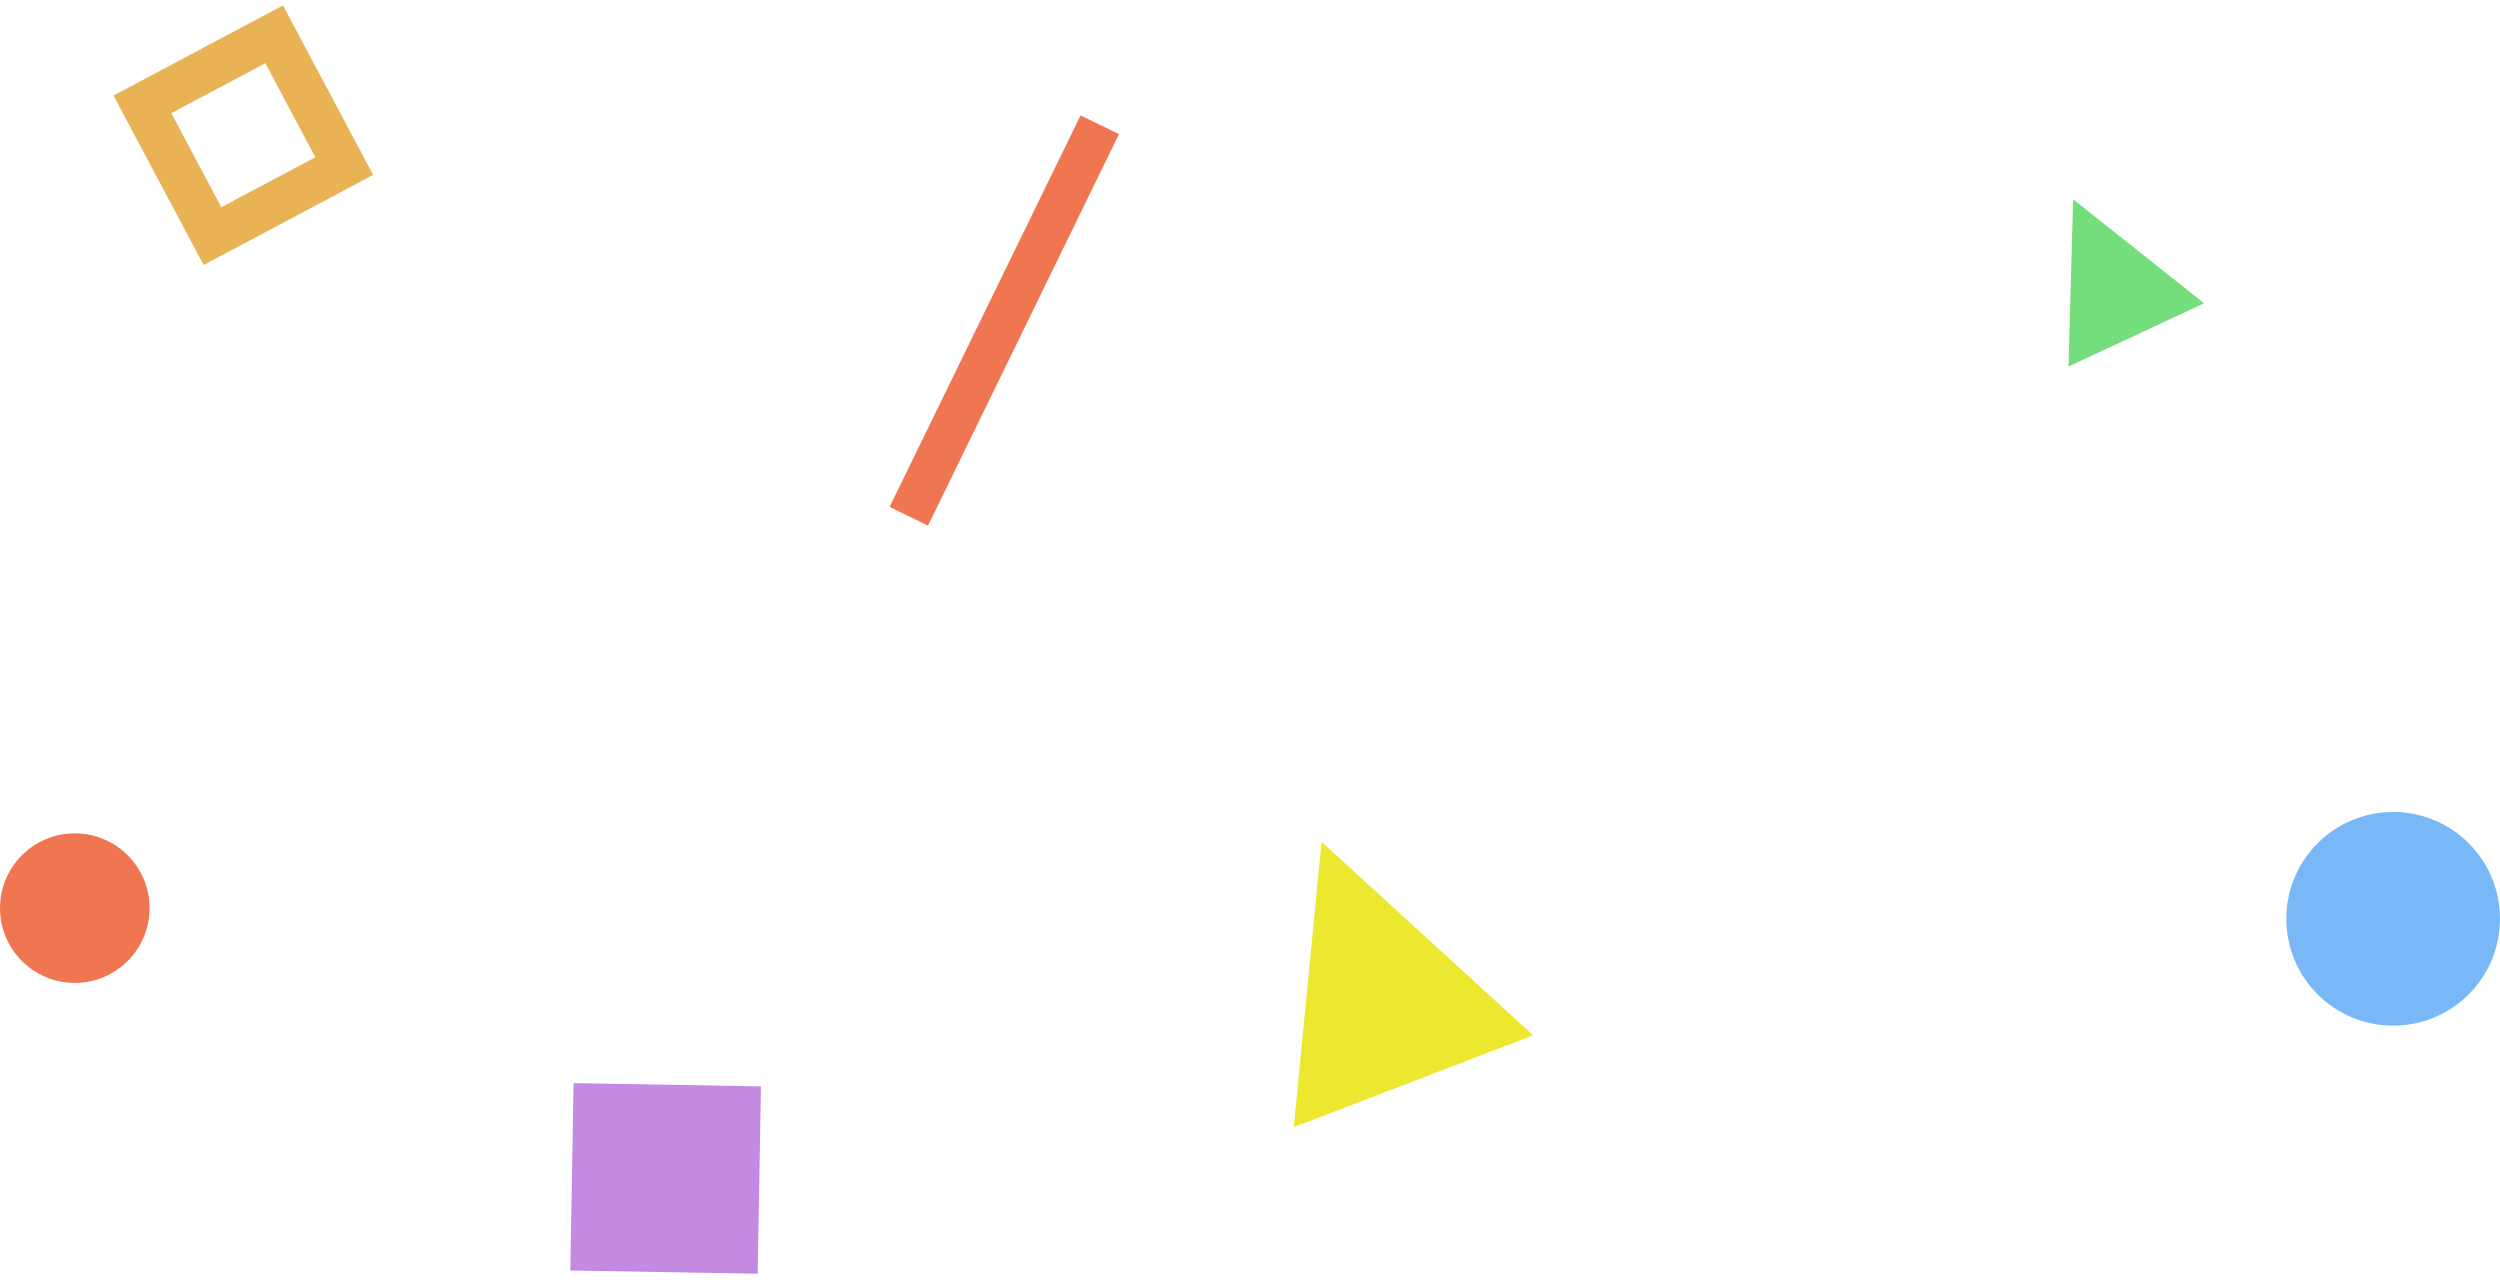 <svg xmlns="http://www.w3.org/2000/svg" width="117" height="60" viewBox="0 0 117 60">
  <g fill="none" fill-rule="evenodd">
    <path stroke="#F07652" stroke-linecap="square" stroke-width="2" d="M42.97,23.262 L51.03,6.738"/>
    <circle cx="3.5" cy="42.5" r="3.5" fill="#F07652"/>
    <circle cx="112" cy="43" r="5" fill="#79B8F6"/>
    <rect width="6.984" height="6.984" x="7.895" y="2.836" stroke="#E9B355" stroke-width="2" transform="rotate(-28 11.387 6.328)"/>
    <rect width="8.77" height="8.77" x="26.766" y="50.766" fill="#C489E0" transform="rotate(1 31.151 55.151)"/>
    <polygon fill="#74DE7C" points="98.5 9 102 16 95 16" transform="rotate(-25 98.5 12.5)"/>
    <polygon fill="#ECE72F" points="64 39 70 51 58 51" transform="rotate(-21 64 45)"/>
  </g>
</svg>
